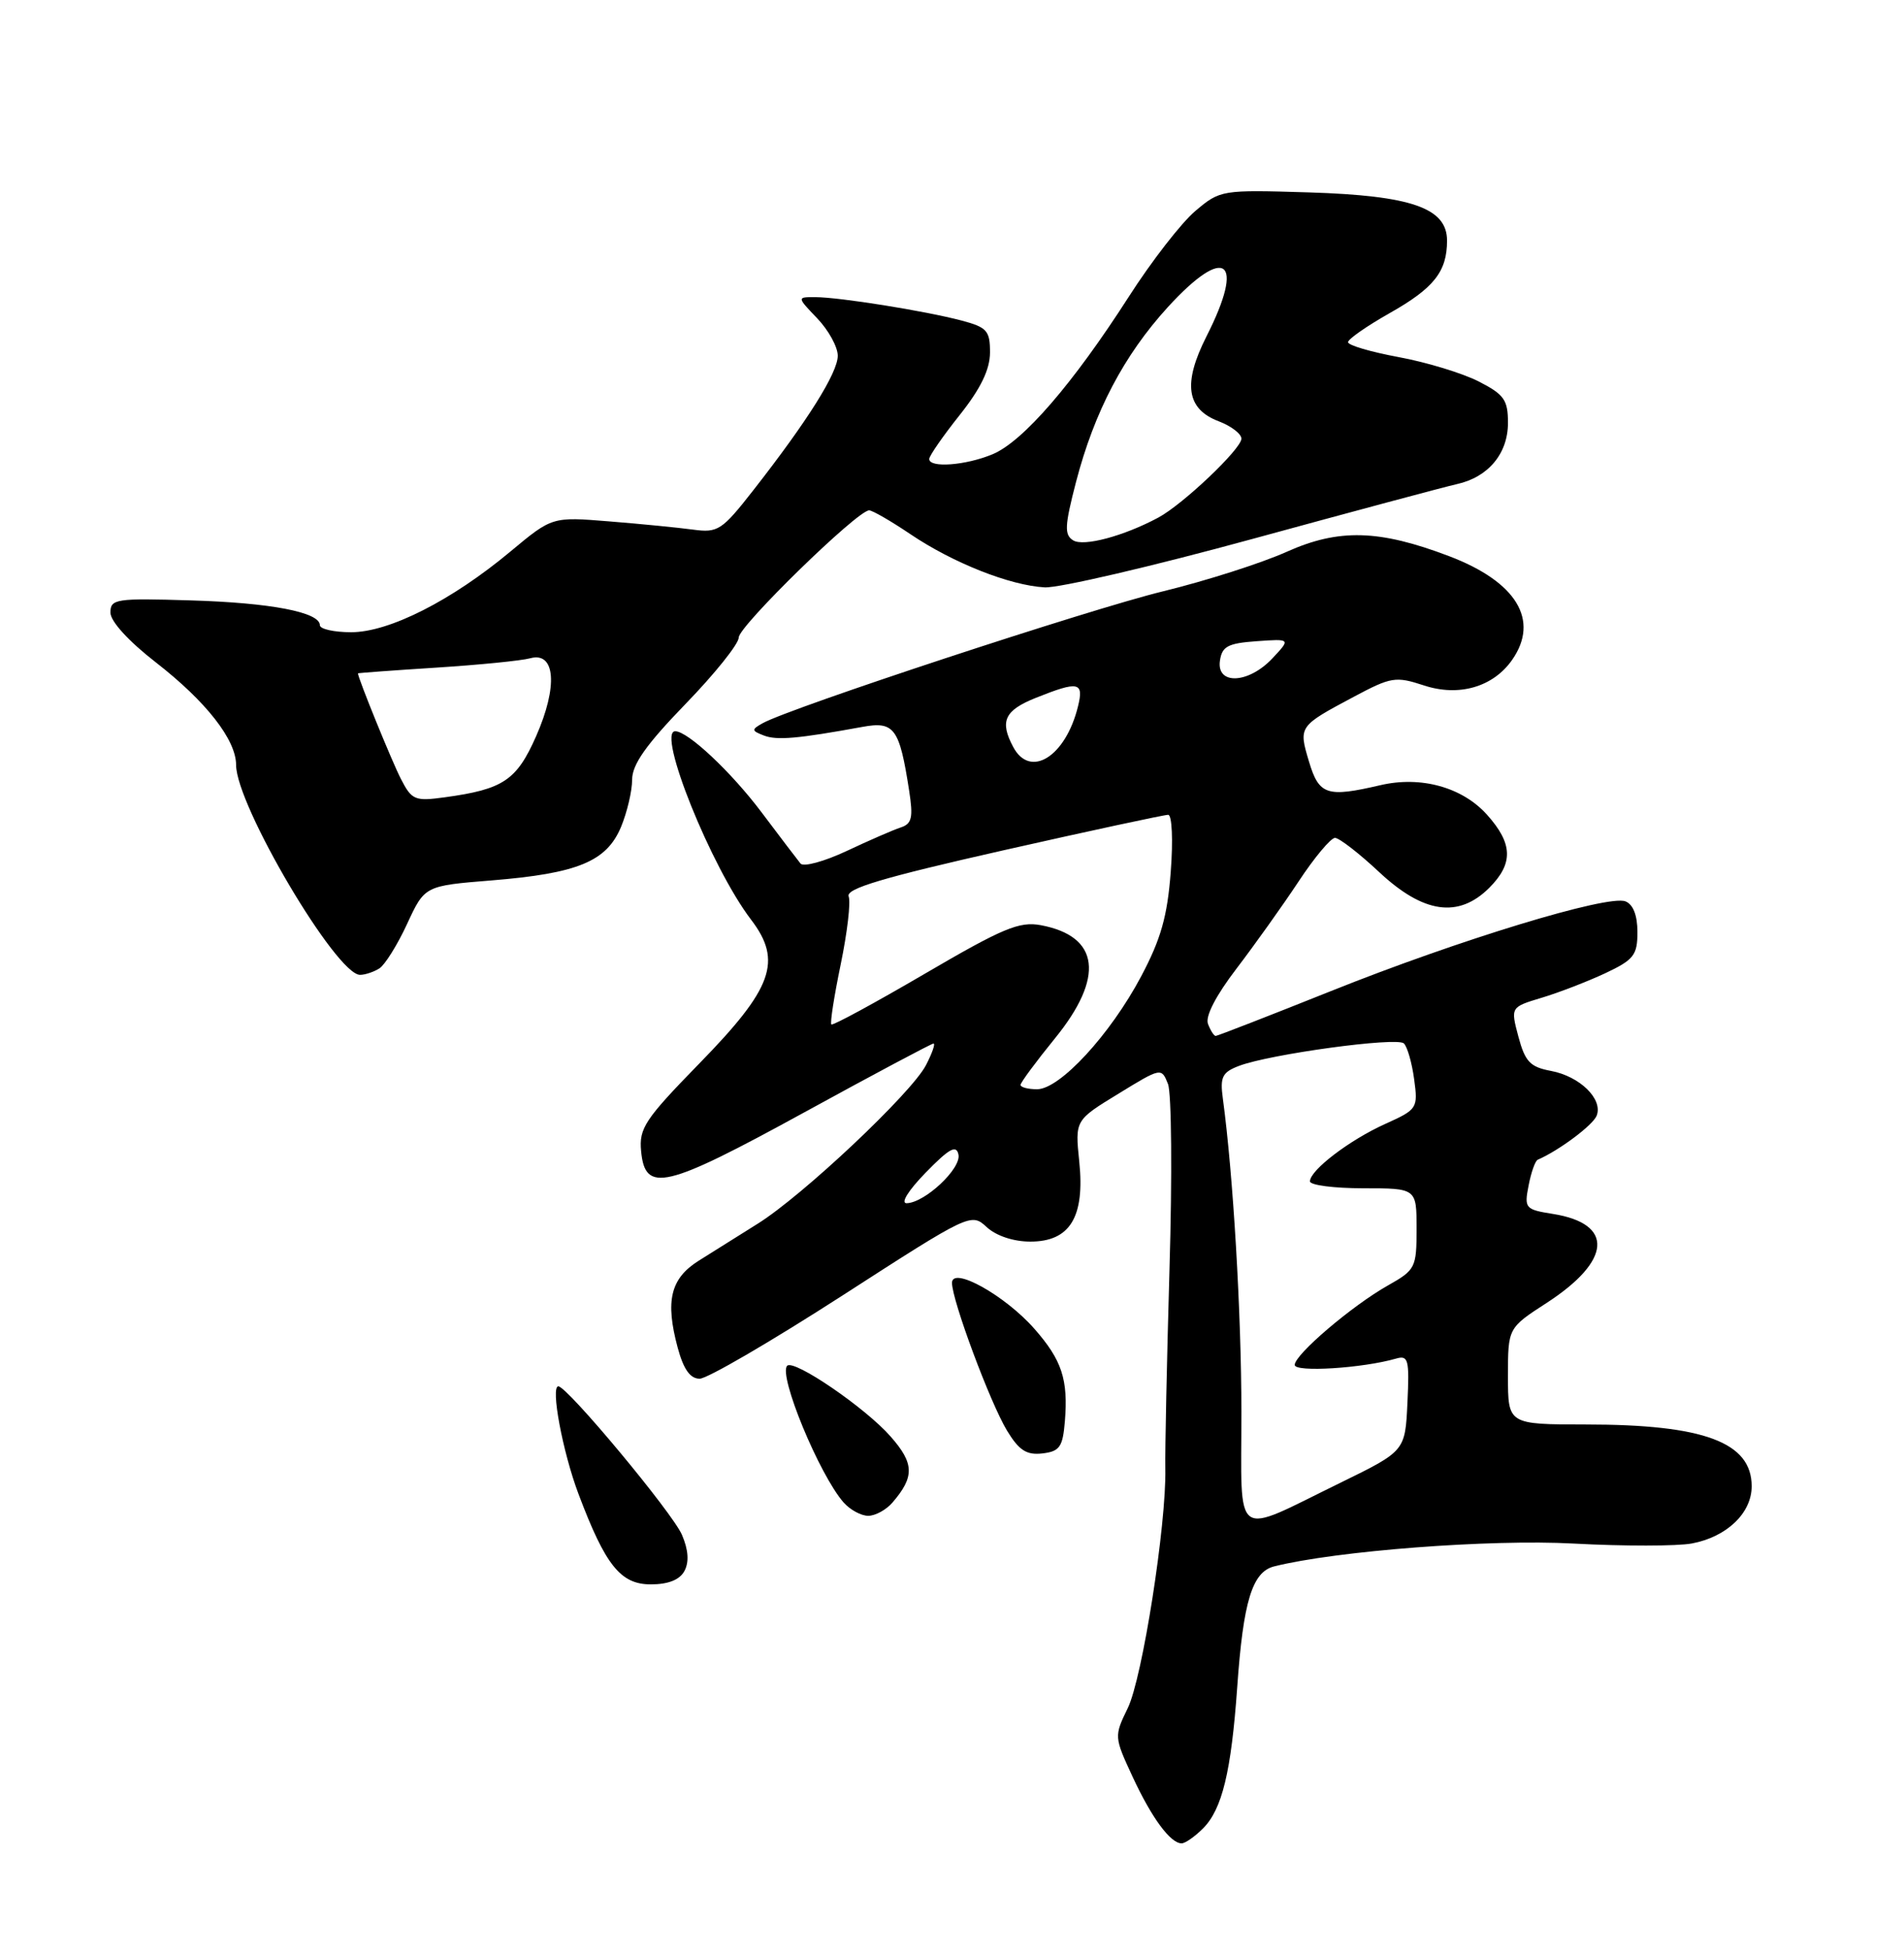 <?xml version="1.0" encoding="UTF-8" standalone="no"?>
<!DOCTYPE svg PUBLIC "-//W3C//DTD SVG 1.1//EN" "http://www.w3.org/Graphics/SVG/1.1/DTD/svg11.dtd" >
<svg xmlns="http://www.w3.org/2000/svg" xmlns:xlink="http://www.w3.org/1999/xlink" version="1.1" viewBox="0 0 250 256">
 <g >
 <path fill="currentColor"
d=" M 157.95 240.05 C 160.47 237.53 161.66 232.62 162.45 221.50 C 163.24 210.23 164.42 206.36 167.30 205.64 C 175.44 203.60 195.62 202.05 206.57 202.64 C 213.22 203.00 220.23 202.99 222.15 202.63 C 226.73 201.77 230.00 198.64 230.00 195.12 C 230.00 189.35 223.74 187.01 208.25 187.01 C 198.00 187.00 198.00 187.00 198.00 180.67 C 198.00 174.34 198.00 174.34 203.08 171.05 C 211.62 165.51 211.97 160.66 203.92 159.37 C 200.26 158.79 200.12 158.63 200.71 155.63 C 201.04 153.91 201.58 152.39 201.91 152.25 C 204.69 151.05 209.18 147.70 209.65 146.46 C 210.49 144.28 207.43 141.30 203.64 140.59 C 200.91 140.08 200.25 139.38 199.37 136.10 C 198.34 132.22 198.34 132.22 202.42 130.99 C 204.66 130.32 208.41 128.87 210.75 127.78 C 214.53 126.00 215.00 125.40 215.00 122.36 C 215.00 120.16 214.43 118.72 213.42 118.33 C 211.09 117.44 191.59 123.37 174.76 130.11 C 166.66 133.35 159.84 136.00 159.62 136.00 C 159.40 136.00 158.94 135.29 158.61 134.42 C 158.23 133.44 159.65 130.70 162.35 127.17 C 164.73 124.05 168.40 118.91 170.49 115.75 C 172.57 112.59 174.74 110.00 175.29 110.00 C 175.84 110.00 178.46 112.03 181.10 114.50 C 186.91 119.93 191.51 120.58 195.55 116.55 C 198.73 113.36 198.65 110.75 195.25 106.96 C 192.01 103.35 186.58 101.84 181.25 103.08 C 174.21 104.72 173.19 104.38 171.87 99.97 C 170.49 95.36 170.51 95.34 177.75 91.48 C 182.66 88.86 183.26 88.77 186.95 89.98 C 191.54 91.50 196.05 90.20 198.54 86.64 C 202.19 81.42 199.13 76.38 190.26 73.01 C 181.08 69.52 175.78 69.38 168.95 72.44 C 165.63 73.93 158.33 76.26 152.71 77.63 C 143.12 79.96 103.70 92.94 100.13 94.95 C 98.65 95.78 98.66 95.93 100.30 96.56 C 102.00 97.22 104.74 96.98 113.23 95.43 C 117.43 94.66 118.10 95.58 119.37 103.78 C 119.92 107.33 119.74 108.15 118.27 108.63 C 117.29 108.95 114.10 110.34 111.17 111.72 C 108.23 113.10 105.51 113.84 105.11 113.37 C 104.72 112.89 102.42 109.87 100.00 106.65 C 96.01 101.34 90.32 96.00 88.66 96.00 C 86.19 96.00 93.39 113.89 98.62 120.74 C 102.76 126.17 101.48 129.73 91.84 139.60 C 84.67 146.95 83.89 148.12 84.18 151.14 C 84.71 156.67 87.32 156.05 105.54 146.07 C 114.64 141.08 122.31 137.00 122.57 137.00 C 122.84 137.00 122.39 138.28 121.58 139.84 C 119.69 143.50 105.36 157.00 99.46 160.67 C 96.97 162.23 93.48 164.41 91.71 165.53 C 88.03 167.86 87.33 170.79 88.98 176.92 C 89.75 179.77 90.62 181.00 91.87 181.00 C 92.86 181.00 101.28 176.09 110.58 170.10 C 127.37 159.27 127.52 159.21 129.56 161.10 C 130.81 162.25 133.08 163.00 135.29 163.00 C 140.49 163.00 142.46 159.78 141.71 152.50 C 141.15 147.07 141.15 147.07 146.83 143.60 C 152.47 140.14 152.50 140.14 153.36 142.31 C 153.83 143.52 153.92 154.40 153.56 166.50 C 153.21 178.60 152.96 190.44 153.01 192.80 C 153.16 200.12 150.00 220.30 148.08 224.24 C 146.28 227.94 146.29 228.03 148.70 233.23 C 151.21 238.65 153.68 242.00 155.15 242.00 C 155.62 242.00 156.88 241.12 157.95 240.05 Z  M 89.87 206.24 C 90.50 205.06 90.39 203.47 89.54 201.49 C 88.29 198.59 74.48 182.00 73.31 182.00 C 72.27 182.00 73.87 190.59 75.95 196.11 C 79.49 205.51 81.48 208.00 85.45 208.00 C 87.75 208.00 89.25 207.40 89.87 206.24 Z  M 117.19 197.25 C 120.10 193.87 120.05 192.12 116.94 188.59 C 113.65 184.83 104.25 178.41 103.36 179.30 C 102.16 180.50 107.58 193.62 110.77 197.25 C 111.62 198.21 113.07 199.00 114.00 199.00 C 114.93 199.00 116.37 198.21 117.19 197.25 Z  M 139.82 186.60 C 140.27 181.10 139.43 178.56 135.83 174.46 C 131.98 170.07 125.00 166.18 125.00 168.42 C 125.00 170.72 130.01 184.15 132.22 187.81 C 133.80 190.41 134.79 191.05 136.87 190.81 C 139.14 190.54 139.54 189.97 139.82 186.60 Z  M 49.82 127.13 C 50.54 126.67 52.18 124.05 53.45 121.30 C 55.77 116.29 55.77 116.29 64.58 115.58 C 75.86 114.66 79.64 113.10 81.54 108.57 C 82.34 106.64 83.00 103.85 83.00 102.36 C 83.00 100.36 84.84 97.76 90.00 92.43 C 93.85 88.46 97.00 84.53 97.00 83.69 C 97.00 82.20 112.58 67.00 114.12 67.00 C 114.55 67.00 116.99 68.41 119.54 70.13 C 125.11 73.89 132.60 76.86 137.16 77.11 C 139.00 77.22 151.30 74.35 164.50 70.74 C 177.70 67.13 189.75 63.90 191.28 63.56 C 195.41 62.65 198.00 59.55 198.00 55.52 C 198.00 52.49 197.50 51.79 194.14 50.07 C 192.01 48.99 187.29 47.55 183.64 46.88 C 179.99 46.20 177.00 45.33 177.00 44.92 C 177.00 44.52 179.46 42.81 182.46 41.11 C 188.28 37.83 190.00 35.65 190.00 31.59 C 190.00 27.31 185.34 25.68 171.89 25.26 C 160.40 24.91 160.23 24.93 156.96 27.69 C 155.14 29.22 151.19 34.30 148.19 38.99 C 140.88 50.38 134.33 57.96 130.34 59.63 C 126.80 61.11 121.99 61.47 122.01 60.25 C 122.02 59.84 123.81 57.25 126.00 54.50 C 128.76 51.03 129.98 48.52 129.99 46.29 C 130.00 43.42 129.60 42.97 126.25 42.08 C 121.47 40.82 110.24 39.02 107.06 39.01 C 104.63 39.00 104.63 39.00 107.31 41.80 C 108.79 43.35 110.00 45.55 110.00 46.70 C 110.00 48.94 106.06 55.22 98.92 64.35 C 94.79 69.63 94.27 69.97 91.00 69.53 C 89.08 69.27 84.12 68.78 80.00 68.45 C 72.50 67.84 72.50 67.84 67.04 72.39 C 59.31 78.84 51.10 83.00 46.11 83.00 C 43.85 83.00 42.00 82.58 42.00 82.08 C 42.00 80.37 35.56 79.13 25.00 78.82 C 15.21 78.52 14.50 78.63 14.50 80.42 C 14.50 81.57 16.88 84.18 20.50 86.99 C 27.07 92.10 31.00 97.12 31.00 100.43 C 31.00 105.71 44.18 128.02 47.28 127.98 C 47.95 127.98 49.09 127.59 49.82 127.13 Z  M 163.00 185.32 C 162.99 172.30 161.92 154.21 160.56 144.20 C 160.18 141.39 160.48 140.77 162.69 139.93 C 166.74 138.39 183.41 136.11 184.33 136.98 C 184.78 137.41 185.39 139.52 185.68 141.68 C 186.20 145.50 186.10 145.65 181.89 147.55 C 177.20 149.66 172.00 153.63 172.00 155.09 C 172.00 155.59 175.15 156.00 179.00 156.00 C 186.00 156.00 186.00 156.00 186.00 161.32 C 186.00 166.42 185.85 166.72 182.25 168.75 C 177.51 171.42 170.00 177.83 170.00 179.19 C 170.00 180.19 178.95 179.62 183.30 178.36 C 184.92 177.89 185.07 178.47 184.80 184.17 C 184.50 190.50 184.50 190.50 176.00 194.66 C 161.71 201.64 163.00 202.57 163.00 185.32 Z  M 121.55 153.94 C 124.65 150.76 125.58 150.25 125.85 151.58 C 126.23 153.41 121.44 157.90 119.05 157.96 C 118.21 157.98 119.26 156.29 121.55 153.94 Z  M 134.00 142.43 C 134.00 142.12 136.03 139.38 138.50 136.34 C 145.06 128.29 144.39 122.91 136.66 121.46 C 133.84 120.94 131.68 121.84 121.44 127.83 C 114.87 131.67 109.35 134.67 109.16 134.49 C 108.97 134.30 109.53 130.75 110.39 126.59 C 111.25 122.43 111.72 118.43 111.43 117.68 C 111.04 116.66 115.97 115.20 131.71 111.64 C 143.14 109.06 152.90 106.96 153.39 106.97 C 153.89 106.99 154.04 110.33 153.72 114.46 C 153.28 120.29 152.43 123.29 149.83 128.19 C 145.78 135.82 139.16 143.00 136.17 143.00 C 134.98 143.00 134.00 142.74 134.00 142.43 Z  M 133.04 98.07 C 131.23 94.69 131.89 93.26 136.02 91.61 C 141.62 89.37 142.34 89.52 141.54 92.75 C 139.92 99.34 135.27 102.25 133.04 98.07 Z  M 160.18 86.75 C 160.45 84.86 161.21 84.45 164.99 84.18 C 169.48 83.86 169.48 83.86 167.07 86.43 C 163.93 89.77 159.72 89.96 160.18 86.75 Z  M 52.65 102.28 C 51.49 100.04 47.00 89.02 47.00 88.40 C 47.00 88.35 51.61 88.01 57.25 87.65 C 62.89 87.29 68.45 86.74 69.62 86.42 C 72.93 85.51 73.28 90.12 70.39 96.66 C 67.83 102.45 66.08 103.62 58.41 104.67 C 54.48 105.21 54.07 105.04 52.65 102.28 Z  M 140.91 70.94 C 139.73 70.21 139.79 69.04 141.28 63.29 C 143.69 54.04 147.57 46.64 153.35 40.31 C 160.91 32.04 163.55 34.04 158.42 44.15 C 155.28 50.35 155.77 53.71 160.05 55.32 C 161.67 55.94 163.00 56.96 163.00 57.59 C 163.00 58.93 155.32 66.22 152.09 67.95 C 147.54 70.39 142.28 71.79 140.91 70.94 Z "/>
</g>
</svg>
